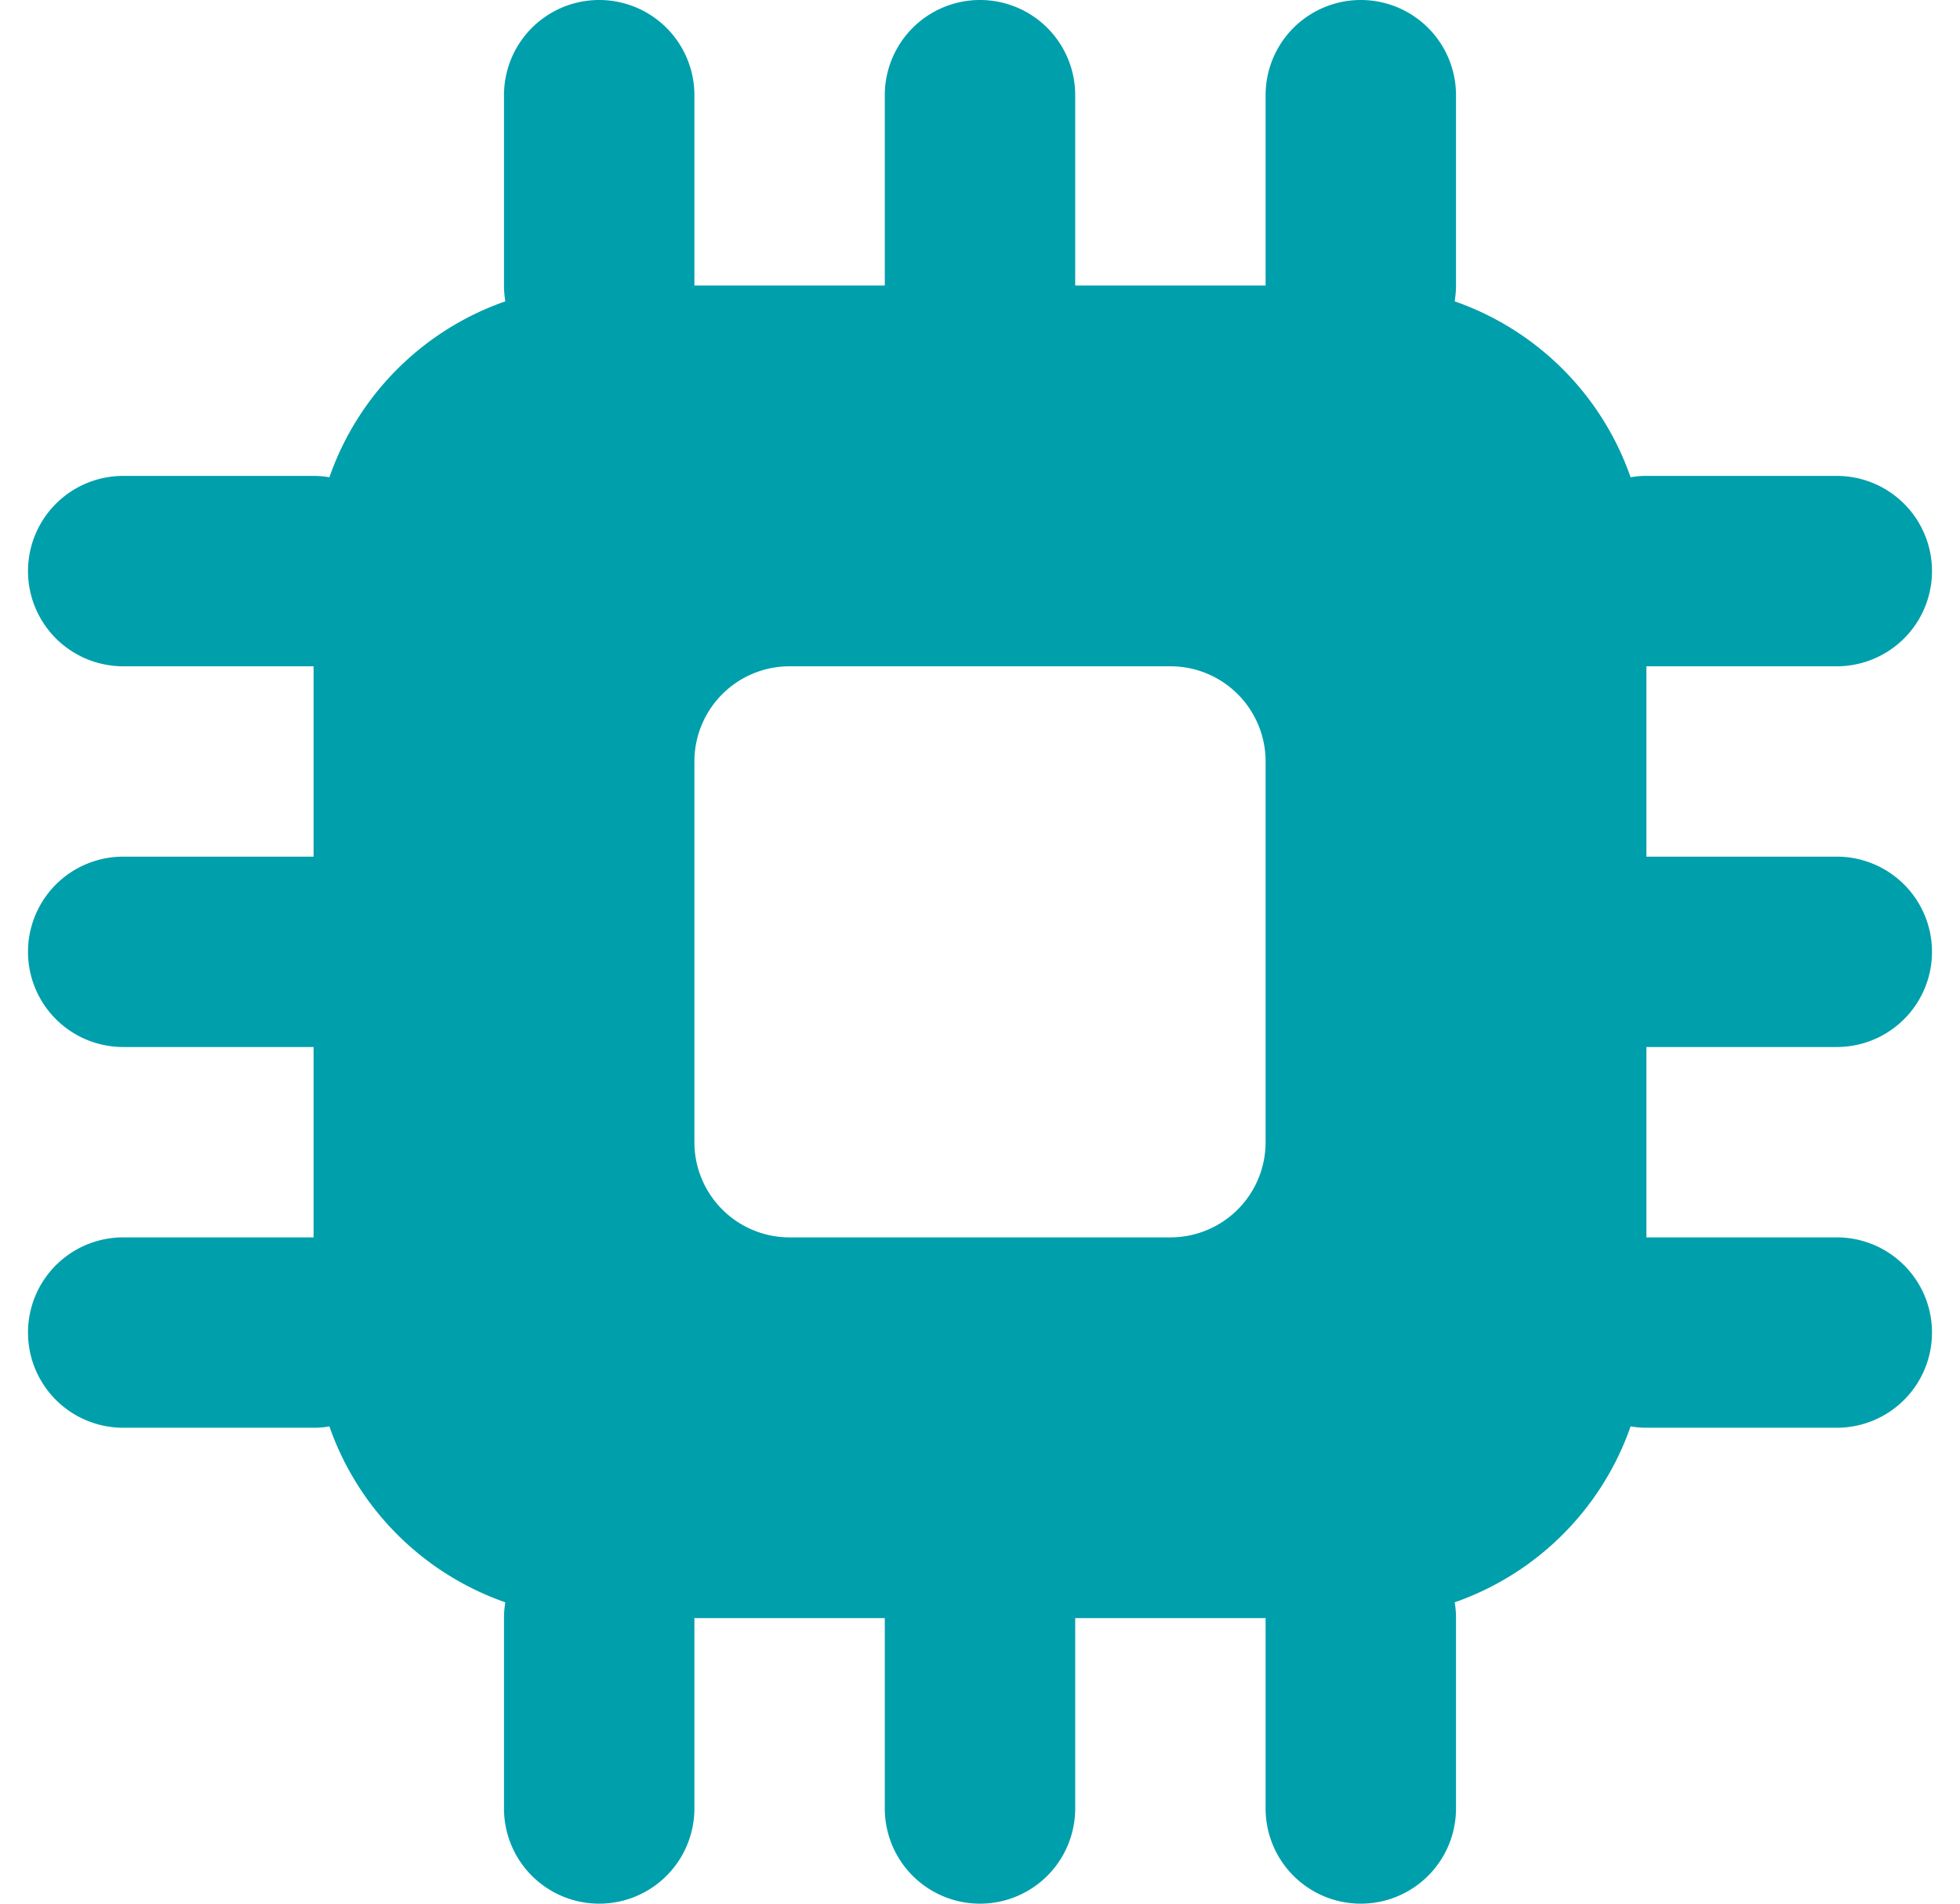 <svg width="35" height="34" fill="none" xmlns="http://www.w3.org/2000/svg"><path d="M19.2 28.9v3.4a1.7 1.7 0 1 1-3.4 0v-3.4h-3.4v3.4a1.7 1.7 0 1 1-3.4 0v-3.4c0-.097.008-.19.024-.282a5.112 5.112 0 0 1-3.142-3.142 1.552 1.552 0 0 1-.282.024H2.2a1.7 1.7 0 1 1 0-3.4h3.4v-3.4H2.2a1.7 1.7 0 1 1 0-3.4h3.4v-3.4H2.2a1.7 1.7 0 1 1 0-3.4h3.4c.097 0 .19.008.282.024a5.107 5.107 0 0 1 3.142-3.142A1.713 1.713 0 0 1 9 5.1V1.7a1.7 1.7 0 0 1 3.4 0v3.4h3.4V1.7a1.7 1.7 0 1 1 3.4 0v3.4h3.4V1.7a1.7 1.7 0 1 1 3.4 0v3.4c0 .095-.009.19-.024.282a5.107 5.107 0 0 1 3.142 3.142c.093-.017.187-.025.282-.024h3.4a1.7 1.7 0 1 1 0 3.4h-3.4v3.4h3.4a1.7 1.7 0 1 1 0 3.4h-3.4v3.4h3.4a1.7 1.7 0 1 1 0 3.4h-3.4c-.097 0-.19-.009-.282-.024a5.112 5.112 0 0 1-3.142 3.142c.017.092.024.187.024.282v3.4a1.7 1.7 0 1 1-3.4 0v-3.4h-3.4Zm-5.1-17a1.7 1.7 0 0 0-1.7 1.7v6.8a1.7 1.7 0 0 0 1.7 1.7h6.8a1.7 1.7 0 0 0 1.7-1.7v-6.8a1.7 1.7 0 0 0-1.7-1.7h-6.8Z" fill="#009FAC"/></svg>